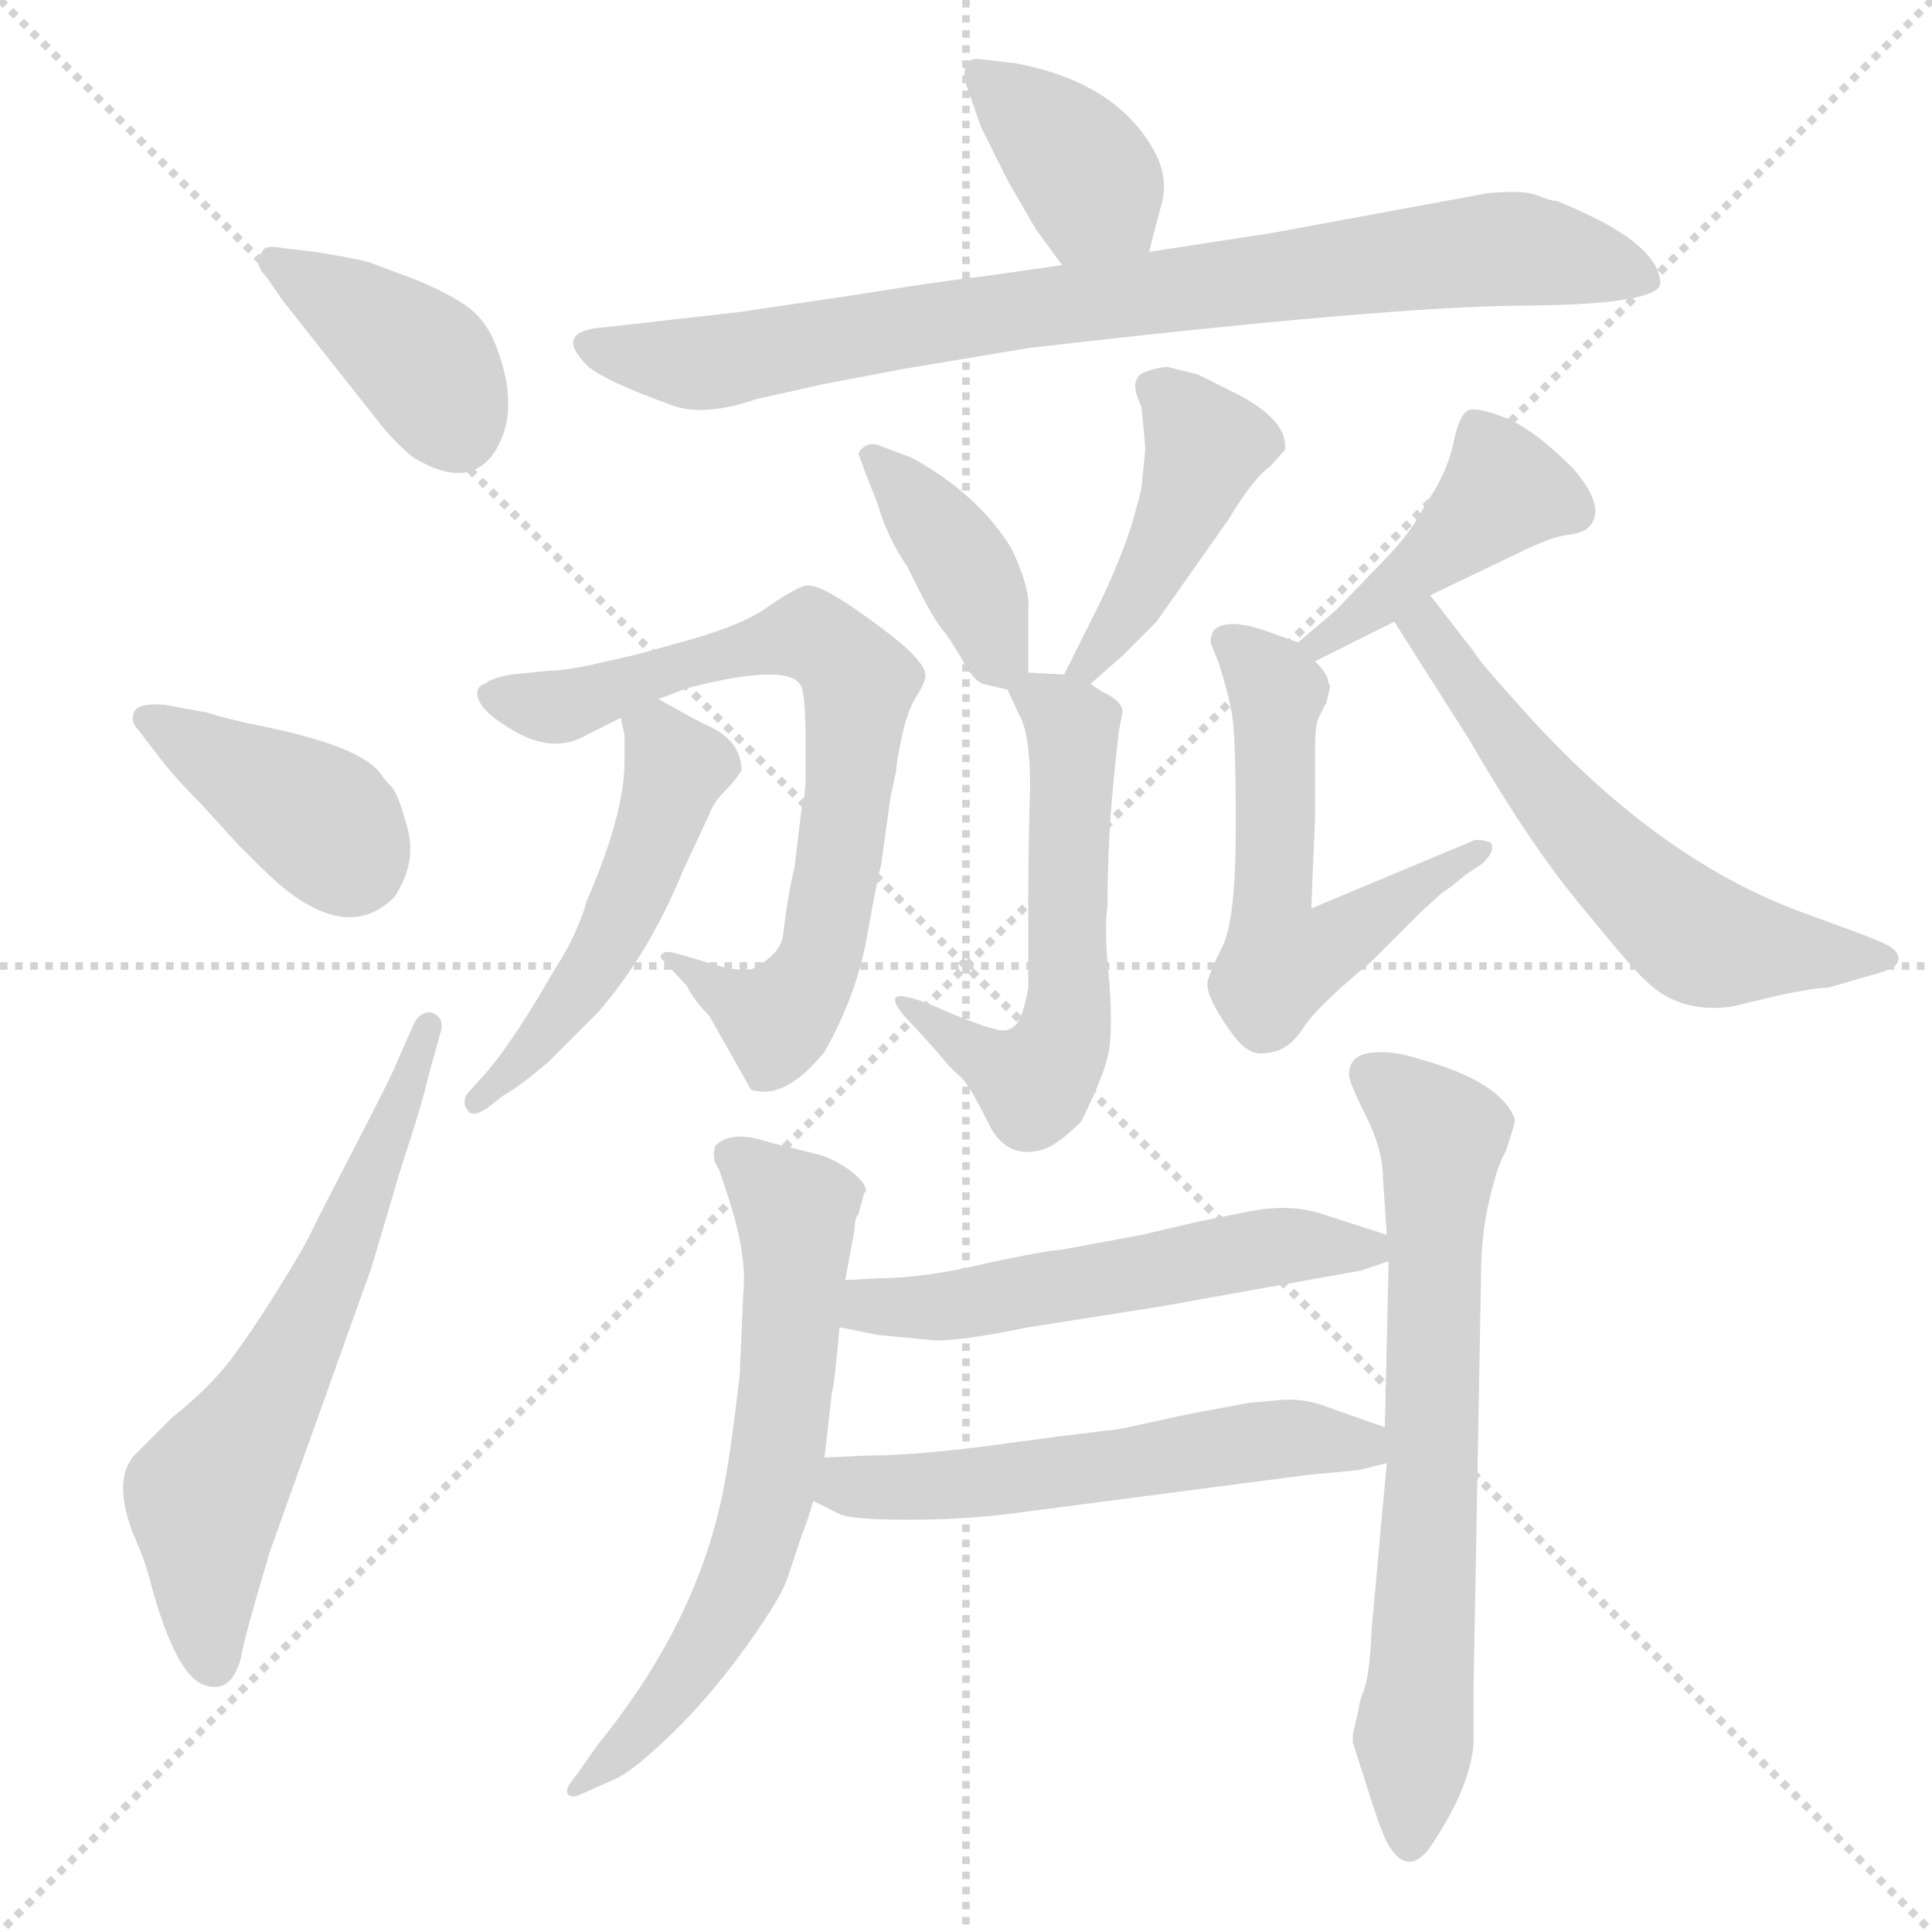 <svg xmlns="http://www.w3.org/2000/svg" version="1.1" viewBox="0 0 1024 1024">
  <g stroke="lightgray" stroke-dasharray="1,1" stroke-width="1" transform="scale(4, 4)">
    <line x1="0" y1="0" x2="256" y2="256" />
    <line x1="256" y1="0" x2="0" y2="256" />
    <line x1="128" y1="0" x2="128" y2="256" />
    <line x1="0" y1="128" x2="256" y2="128" />
  </g>
  <g transform="scale(1.0, -1.0) translate(0.0, -819.50)">
    <style type="text/css">
      
        @keyframes keyframes0 {
          from {
            stroke: blue;
            stroke-dashoffset: 391;
            stroke-width: 128;
          }
          56% {
            animation-timing-function: step-end;
            stroke: blue;
            stroke-dashoffset: 0;
            stroke-width: 128;
          }
          to {
            stroke: black;
            stroke-width: 1024;
          }
        }
        #make-me-a-hanzi-animation-0 {
          animation: keyframes0 0.568s both;
          animation-delay: 0s;
          animation-timing-function: linear;
        }
      
        @keyframes keyframes1 {
          from {
            stroke: blue;
            stroke-dashoffset: 391;
            stroke-width: 128;
          }
          56% {
            animation-timing-function: step-end;
            stroke: blue;
            stroke-dashoffset: 0;
            stroke-width: 128;
          }
          to {
            stroke: black;
            stroke-width: 1024;
          }
        }
        #make-me-a-hanzi-animation-1 {
          animation: keyframes1 0.568s both;
          animation-delay: 0.568s;
          animation-timing-function: linear;
        }
      
        @keyframes keyframes2 {
          from {
            stroke: blue;
            stroke-dashoffset: 619;
            stroke-width: 128;
          }
          67% {
            animation-timing-function: step-end;
            stroke: blue;
            stroke-dashoffset: 0;
            stroke-width: 128;
          }
          to {
            stroke: black;
            stroke-width: 1024;
          }
        }
        #make-me-a-hanzi-animation-2 {
          animation: keyframes2 0.754s both;
          animation-delay: 1.136s;
          animation-timing-function: linear;
        }
      
        @keyframes keyframes3 {
          from {
            stroke: blue;
            stroke-dashoffset: 374;
            stroke-width: 128;
          }
          55% {
            animation-timing-function: step-end;
            stroke: blue;
            stroke-dashoffset: 0;
            stroke-width: 128;
          }
          to {
            stroke: black;
            stroke-width: 1024;
          }
        }
        #make-me-a-hanzi-animation-3 {
          animation: keyframes3 0.554s both;
          animation-delay: 1.89s;
          animation-timing-function: linear;
        }
      
        @keyframes keyframes4 {
          from {
            stroke: blue;
            stroke-dashoffset: 821;
            stroke-width: 128;
          }
          73% {
            animation-timing-function: step-end;
            stroke: blue;
            stroke-dashoffset: 0;
            stroke-width: 128;
          }
          to {
            stroke: black;
            stroke-width: 1024;
          }
        }
        #make-me-a-hanzi-animation-4 {
          animation: keyframes4 0.918s both;
          animation-delay: 2.444s;
          animation-timing-function: linear;
        }
      
        @keyframes keyframes5 {
          from {
            stroke: blue;
            stroke-dashoffset: 385;
            stroke-width: 128;
          }
          56% {
            animation-timing-function: step-end;
            stroke: blue;
            stroke-dashoffset: 0;
            stroke-width: 128;
          }
          to {
            stroke: black;
            stroke-width: 1024;
          }
        }
        #make-me-a-hanzi-animation-5 {
          animation: keyframes5 0.563s both;
          animation-delay: 3.363s;
          animation-timing-function: linear;
        }
      
        @keyframes keyframes6 {
          from {
            stroke: blue;
            stroke-dashoffset: 431;
            stroke-width: 128;
          }
          58% {
            animation-timing-function: step-end;
            stroke: blue;
            stroke-dashoffset: 0;
            stroke-width: 128;
          }
          to {
            stroke: black;
            stroke-width: 1024;
          }
        }
        #make-me-a-hanzi-animation-6 {
          animation: keyframes6 0.601s both;
          animation-delay: 3.926s;
          animation-timing-function: linear;
        }
      
        @keyframes keyframes7 {
          from {
            stroke: blue;
            stroke-dashoffset: 562;
            stroke-width: 128;
          }
          65% {
            animation-timing-function: step-end;
            stroke: blue;
            stroke-dashoffset: 0;
            stroke-width: 128;
          }
          to {
            stroke: black;
            stroke-width: 1024;
          }
        }
        #make-me-a-hanzi-animation-7 {
          animation: keyframes7 0.707s both;
          animation-delay: 4.527s;
          animation-timing-function: linear;
        }
      
        @keyframes keyframes8 {
          from {
            stroke: blue;
            stroke-dashoffset: 721;
            stroke-width: 128;
          }
          70% {
            animation-timing-function: step-end;
            stroke: blue;
            stroke-dashoffset: 0;
            stroke-width: 128;
          }
          to {
            stroke: black;
            stroke-width: 1024;
          }
        }
        #make-me-a-hanzi-animation-8 {
          animation: keyframes8 0.837s both;
          animation-delay: 5.234s;
          animation-timing-function: linear;
        }
      
        @keyframes keyframes9 {
          from {
            stroke: blue;
            stroke-dashoffset: 500;
            stroke-width: 128;
          }
          62% {
            animation-timing-function: step-end;
            stroke: blue;
            stroke-dashoffset: 0;
            stroke-width: 128;
          }
          to {
            stroke: black;
            stroke-width: 1024;
          }
        }
        #make-me-a-hanzi-animation-9 {
          animation: keyframes9 0.657s both;
          animation-delay: 6.071s;
          animation-timing-function: linear;
        }
      
        @keyframes keyframes10 {
          from {
            stroke: blue;
            stroke-dashoffset: 422;
            stroke-width: 128;
          }
          58% {
            animation-timing-function: step-end;
            stroke: blue;
            stroke-dashoffset: 0;
            stroke-width: 128;
          }
          to {
            stroke: black;
            stroke-width: 1024;
          }
        }
        #make-me-a-hanzi-animation-10 {
          animation: keyframes10 0.593s both;
          animation-delay: 6.728s;
          animation-timing-function: linear;
        }
      
        @keyframes keyframes11 {
          from {
            stroke: blue;
            stroke-dashoffset: 559;
            stroke-width: 128;
          }
          65% {
            animation-timing-function: step-end;
            stroke: blue;
            stroke-dashoffset: 0;
            stroke-width: 128;
          }
          to {
            stroke: black;
            stroke-width: 1024;
          }
        }
        #make-me-a-hanzi-animation-11 {
          animation: keyframes11 0.705s both;
          animation-delay: 7.321s;
          animation-timing-function: linear;
        }
      
        @keyframes keyframes12 {
          from {
            stroke: blue;
            stroke-dashoffset: 580;
            stroke-width: 128;
          }
          65% {
            animation-timing-function: step-end;
            stroke: blue;
            stroke-dashoffset: 0;
            stroke-width: 128;
          }
          to {
            stroke: black;
            stroke-width: 1024;
          }
        }
        #make-me-a-hanzi-animation-12 {
          animation: keyframes12 0.722s both;
          animation-delay: 8.026s;
          animation-timing-function: linear;
        }
      
        @keyframes keyframes13 {
          from {
            stroke: blue;
            stroke-dashoffset: 641;
            stroke-width: 128;
          }
          68% {
            animation-timing-function: step-end;
            stroke: blue;
            stroke-dashoffset: 0;
            stroke-width: 128;
          }
          to {
            stroke: black;
            stroke-width: 1024;
          }
        }
        #make-me-a-hanzi-animation-13 {
          animation: keyframes13 0.772s both;
          animation-delay: 8.748s;
          animation-timing-function: linear;
        }
      
        @keyframes keyframes14 {
          from {
            stroke: blue;
            stroke-dashoffset: 680;
            stroke-width: 128;
          }
          69% {
            animation-timing-function: step-end;
            stroke: blue;
            stroke-dashoffset: 0;
            stroke-width: 128;
          }
          to {
            stroke: black;
            stroke-width: 1024;
          }
        }
        #make-me-a-hanzi-animation-14 {
          animation: keyframes14 0.803s both;
          animation-delay: 9.52s;
          animation-timing-function: linear;
        }
      
        @keyframes keyframes15 {
          from {
            stroke: blue;
            stroke-dashoffset: 534;
            stroke-width: 128;
          }
          63% {
            animation-timing-function: step-end;
            stroke: blue;
            stroke-dashoffset: 0;
            stroke-width: 128;
          }
          to {
            stroke: black;
            stroke-width: 1024;
          }
        }
        #make-me-a-hanzi-animation-15 {
          animation: keyframes15 0.685s both;
          animation-delay: 10.323s;
          animation-timing-function: linear;
        }
      
        @keyframes keyframes16 {
          from {
            stroke: blue;
            stroke-dashoffset: 546;
            stroke-width: 128;
          }
          64% {
            animation-timing-function: step-end;
            stroke: blue;
            stroke-dashoffset: 0;
            stroke-width: 128;
          }
          to {
            stroke: black;
            stroke-width: 1024;
          }
        }
        #make-me-a-hanzi-animation-16 {
          animation: keyframes16 0.694s both;
          animation-delay: 11.008s;
          animation-timing-function: linear;
        }
      
    </style>
    
      <path d="M 150 660 L 199 598 Q 209 585 219 577 Q 249 559 262.5 580.5 Q 276 602 263 636 Q 258 649 249 656 Q 240 663 221 671 L 197 680 Q 192 682 167 686 L 150 688 Q 140 690 139 686 Q 134 680 141 673 L 150 660 Z" fill="lightgray" />
    
      <path d="M 83 420 Q 92 408 106 394 L 127 371 Q 145 353 149 350 Q 185 320 209 344 Q 221 362 216 380.5 Q 211 399 207.5 402.5 Q 204 406 202 409 Q 192 424 137 435 Q 122 438 109 442 L 87 446 Q 73 447 71 442 Q 69 437 73 433 L 83 420 Z" fill="lightgray" />
    
      <path d="M 211 258 Q 209 252 188.5 212.5 Q 168 173 164.5 165.5 Q 161 158 147 135.5 Q 133 113 122 98.5 Q 111 84 91 68 L 71 48 Q 60 35 70 8 L 75 -4 Q 78 -12 80 -20 Q 93 -68 108 -73.5 Q 123 -79 128 -58 Q 129 -50 143 -3 L 197 148 L 213 202 Q 224 235 227 249 L 234 274 Q 235 281 228 283 Q 222 283 219 276 L 211 258 Z" fill="lightgray" />
    
      <path d="M 609 686 L 615 709 Q 620 724 612 739 Q 592 776 538 786 L 521 788 Q 514 789 513 786 Q 510 783 512 775 L 520 752 L 534 724 L 549 698 L 563 679 C 581 655 601 657 609 686 Z" fill="lightgray" />
    
      <path d="M 437 616 L 479 624 L 545 635 Q 735 657 806.5 657.5 Q 878 658 880 669 Q 880 691 825 713 Q 822 713 814.5 716 Q 807 719 788 717 L 674 696 L 609 686 L 563 679 L 521 673 Q 502 671 452 663 L 391 654 L 320 646 Q 293 644 311 626 Q 319 618 358 604 Q 375 599 401 608 L 437 616 Z" fill="lightgray" />
    
      <path d="M 545 463 L 545 497 Q 546 508 536 529 Q 518 558 483 577 L 467 583 Q 461 586 456 581 L 455 579 L 459 568 L 465 553 Q 470 535 481 519 Q 495 490 501 484 Q 506 477 511 468 Q 516 459 521 457 L 534 454 C 545 451 545 451 545 463 Z" fill="lightgray" />
    
      <path d="M 605 561 Q 605 560 600 542 Q 594 523 583 500 L 564 462 C 551 435 556 437 578 457 L 595 472 L 613 490 L 651 544 Q 665 567 673 572 L 681 581 Q 683 596 657 610 L 635 621 L 619 625 Q 614 625 606 622 Q 598 618 605 604 Q 607 584 607 581 L 605 561 Z" fill="lightgray" />
    
      <path d="M 564 462 L 545 463 C 529 464 529 464 534 454 L 540 441 Q 546 431 546 402 Q 545 373 545 336 L 545 296 Q 542 279 538 276 Q 534 272 528 274 Q 522 275 505 282 L 491 288 Q 477 293 475 291 Q 472 288 484 276 Q 496 263 500 258 Q 504 253 510 248 Q 515 242 524 224 Q 533 205 552 210 Q 560 212 573 225 Q 584 247 587 259 Q 590 270 588 299 Q 585 327 587 339 Q 587 377 591 413 L 593 432 L 595 442 Q 595 448 584 453 L 578 457 L 564 462 Z" fill="lightgray" />
    
      <path d="M 364 297 Q 368 289 376 281 L 398 242 Q 416 236 437 262 Q 454 292 459.5 323 Q 465 354 467 361 L 472 397 L 475 411 Q 475 415 478 429 Q 481 443 485.5 450 Q 490 457 490.5 461 Q 491 465 484 472.5 Q 477 480 455 495.5 Q 433 511 426.5 509 Q 420 507 406.5 497.5 Q 393 488 364 480 L 339 473 L 313 467 Q 298 464 291 464 L 271 462 Q 260 460 257 457 Q 253 456 253 452 Q 253 443 273.5 431.5 Q 294 420 311 430 L 329 439 L 349 449 L 365 455 Q 420 469 425 455 Q 427 448 427 426 L 427 409 Q 427 398 425 392 L 421 359 Q 418 348 415 324 Q 414 314 399 306 Q 390 304 373 310 L 359 314 Q 353 316 351 314 Q 349 312 352 310 L 364 297 Z" fill="lightgray" />
    
      <path d="M 329 439 L 331 430 L 331 416 Q 331 388 311 342 Q 306 324 293 304 Q 270 264 255 248 L 247 239 Q 245 234 248 231 Q 250 227 258 232 L 267 239 Q 276 244 291 257 L 317 283 Q 344 314 362 358 L 376 388 Q 378 394 384 400 Q 389 405 393 411 Q 393 426 377 434 Q 370 437 349 449 C 324 463 324 463 329 439 Z" fill="lightgray" />
    
      <path d="M 697 469 L 739 490 L 758 504 L 804 526 Q 822 535 831 536 Q 839 537 842 540 Q 852 550 834 571 Q 813 592 798 598 Q 783 604 778 602 Q 773 599 770 583 Q 766 567 756 553 Q 748 537 733 522 L 708 496 L 688 479 C 665 460 670 456 697 469 Z" fill="lightgray" />
    
      <path d="M 727 310 L 753 336 L 764 346 Q 770 350 777 356 L 786 362 Q 793 369 790 373 Q 784 375 781 374 L 695 338 L 697 386 L 697 420 Q 697 433 698 436 Q 698 438 703 447 Q 705 455 705 456 L 704 458 Q 704 462 697 469 C 690 478 690 478 688 479 L 674 484 Q 650 493 643 485 Q 641 480 642 478 L 646 468 Q 651 452 653 441 Q 655 429 655 381 Q 655 332 648 318 Q 641 304 640 299 Q 639 293 648 279 Q 657 265 662 263 Q 666 260 675 262 Q 684 264 691 275 Q 698 286 727 310 Z" fill="lightgray" />
    
      <path d="M 739 490 L 779 427 Q 812 370 840 337 Q 867 304 872 300 Q 890 282 918 286 L 943 292 Q 962 296 969 296 L 993 303 Q 1005 306 1006 310 Q 1008 316 995 321 L 985 325 L 955 336 Q 881 363 812 438 Q 783 470 782 473 L 758 504 C 740 528 723 515 739 490 Z" fill="lightgray" />
    
      <path d="M 458 187 L 459 188 Q 459 193 450 199.5 Q 441 206 432 208 L 408 214 Q 387 221 379 212 Q 377 205 381 200 L 386 185 Q 396 154 394 135 L 392 90 Q 387 47 383 28 Q 369 -41 317 -105 L 305 -122 Q 299 -129 301 -131.5 Q 303 -134 309 -131 L 327 -123 Q 337 -118 357 -98.5 Q 377 -79 396 -52.5 Q 415 -26 418 -15 L 425 6 Q 429 16 431 24 L 437 47 L 441 82 Q 442 83 445 116 L 448 141 L 453 168 Q 453 174 455 176 L 458 187 Z" fill="lightgray" />
    
      <path d="M 735 44 L 727 -44 Q 726 -68 723 -76 Q 720 -84 720 -87 L 717 -100 L 717 -104 L 725 -129 Q 733 -155 737 -160 Q 746 -174 757 -161 Q 779 -129 781 -105 L 781 -76 L 785 144 Q 785 165 789.5 184 Q 794 203 798 209 Q 803 224 803 226 Q 796 246 753 258 Q 738 263 726.5 261.5 Q 715 260 715 250 Q 715 246 724 228 Q 733 210 733 195 L 735 165 L 736 151 L 734 63 L 735 44 Z" fill="lightgray" />
    
      <path d="M 735 165 L 701 176 Q 683 182 660 177 L 635 172 L 605 165 L 562 157 Q 556 157 523 150 Q 490 142 465 142 L 448 141 C 418 139 416 122 445 116 L 465 112 L 496 109 Q 511 109 545 116 L 615 127 L 721 146 L 736 151 C 757 158 757 158 735 165 Z" fill="lightgray" />
    
      <path d="M 431 24 L 445 17 Q 452 14 481 14 Q 510 14 534 17 L 695 38 Q 720 40 723 41 L 735 44 C 764 51 762 53 734 63 L 700 75 Q 688 79 674 77 L 662 76 L 630 70 L 593 62 Q 592 62 560 58 L 530 54 Q 486 48 459 48 L 437 47 C 407 46 404 37 431 24 Z" fill="lightgray" />
    
    
      <clipPath id="make-me-a-hanzi-clip-0">
        <path d="M 150 660 L 199 598 Q 209 585 219 577 Q 249 559 262.5 580.5 Q 276 602 263 636 Q 258 649 249 656 Q 240 663 221 671 L 197 680 Q 192 682 167 686 L 150 688 Q 140 690 139 686 Q 134 680 141 673 L 150 660 Z" />
      </clipPath>
      <path clip-path="url(#make-me-a-hanzi-clip-0)" d="M 146 680 L 215 636 L 243 591" fill="none" id="make-me-a-hanzi-animation-0" stroke-dasharray="263 526" stroke-linecap="round" />
    
      <clipPath id="make-me-a-hanzi-clip-1">
        <path d="M 83 420 Q 92 408 106 394 L 127 371 Q 145 353 149 350 Q 185 320 209 344 Q 221 362 216 380.5 Q 211 399 207.5 402.5 Q 204 406 202 409 Q 192 424 137 435 Q 122 438 109 442 L 87 446 Q 73 447 71 442 Q 69 437 73 433 L 83 420 Z" />
      </clipPath>
      <path clip-path="url(#make-me-a-hanzi-clip-1)" d="M 77 439 L 172 383 L 187 363" fill="none" id="make-me-a-hanzi-animation-1" stroke-dasharray="263 526" stroke-linecap="round" />
    
      <clipPath id="make-me-a-hanzi-clip-2">
        <path d="M 211 258 Q 209 252 188.5 212.5 Q 168 173 164.5 165.5 Q 161 158 147 135.5 Q 133 113 122 98.5 Q 111 84 91 68 L 71 48 Q 60 35 70 8 L 75 -4 Q 78 -12 80 -20 Q 93 -68 108 -73.5 Q 123 -79 128 -58 Q 129 -50 143 -3 L 197 148 L 213 202 Q 224 235 227 249 L 234 274 Q 235 281 228 283 Q 222 283 219 276 L 211 258 Z" />
      </clipPath>
      <path clip-path="url(#make-me-a-hanzi-clip-2)" d="M 113 -59 L 108 26 L 158 108 L 227 276" fill="none" id="make-me-a-hanzi-animation-2" stroke-dasharray="491 982" stroke-linecap="round" />
    
      <clipPath id="make-me-a-hanzi-clip-3">
        <path d="M 609 686 L 615 709 Q 620 724 612 739 Q 592 776 538 786 L 521 788 Q 514 789 513 786 Q 510 783 512 775 L 520 752 L 534 724 L 549 698 L 563 679 C 581 655 601 657 609 686 Z" />
      </clipPath>
      <path clip-path="url(#make-me-a-hanzi-clip-3)" d="M 519 780 L 561 744 L 600 695" fill="none" id="make-me-a-hanzi-animation-3" stroke-dasharray="246 492" stroke-linecap="round" />
    
      <clipPath id="make-me-a-hanzi-clip-4">
        <path d="M 437 616 L 479 624 L 545 635 Q 735 657 806.5 657.5 Q 878 658 880 669 Q 880 691 825 713 Q 822 713 814.5 716 Q 807 719 788 717 L 674 696 L 609 686 L 563 679 L 521 673 Q 502 671 452 663 L 391 654 L 320 646 Q 293 644 311 626 Q 319 618 358 604 Q 375 599 401 608 L 437 616 Z" />
      </clipPath>
      <path clip-path="url(#make-me-a-hanzi-clip-4)" d="M 315 636 L 375 627 L 531 654 L 797 688 L 873 672" fill="none" id="make-me-a-hanzi-animation-4" stroke-dasharray="693 1386" stroke-linecap="round" />
    
      <clipPath id="make-me-a-hanzi-clip-5">
        <path d="M 545 463 L 545 497 Q 546 508 536 529 Q 518 558 483 577 L 467 583 Q 461 586 456 581 L 455 579 L 459 568 L 465 553 Q 470 535 481 519 Q 495 490 501 484 Q 506 477 511 468 Q 516 459 521 457 L 534 454 C 545 451 545 451 545 463 Z" />
      </clipPath>
      <path clip-path="url(#make-me-a-hanzi-clip-5)" d="M 463 577 L 505 529 L 531 469" fill="none" id="make-me-a-hanzi-animation-5" stroke-dasharray="257 514" stroke-linecap="round" />
    
      <clipPath id="make-me-a-hanzi-clip-6">
        <path d="M 605 561 Q 605 560 600 542 Q 594 523 583 500 L 564 462 C 551 435 556 437 578 457 L 595 472 L 613 490 L 651 544 Q 665 567 673 572 L 681 581 Q 683 596 657 610 L 635 621 L 619 625 Q 614 625 606 622 Q 598 618 605 604 Q 607 584 607 581 L 605 561 Z" />
      </clipPath>
      <path clip-path="url(#make-me-a-hanzi-clip-6)" d="M 613 612 L 639 581 L 604 505 L 573 465" fill="none" id="make-me-a-hanzi-animation-6" stroke-dasharray="303 606" stroke-linecap="round" />
    
      <clipPath id="make-me-a-hanzi-clip-7">
        <path d="M 564 462 L 545 463 C 529 464 529 464 534 454 L 540 441 Q 546 431 546 402 Q 545 373 545 336 L 545 296 Q 542 279 538 276 Q 534 272 528 274 Q 522 275 505 282 L 491 288 Q 477 293 475 291 Q 472 288 484 276 Q 496 263 500 258 Q 504 253 510 248 Q 515 242 524 224 Q 533 205 552 210 Q 560 212 573 225 Q 584 247 587 259 Q 590 270 588 299 Q 585 327 587 339 Q 587 377 591 413 L 593 432 L 595 442 Q 595 448 584 453 L 578 457 L 564 462 Z" />
      </clipPath>
      <path clip-path="url(#make-me-a-hanzi-clip-7)" d="M 545 451 L 568 434 L 567 289 L 561 262 L 547 245 L 477 289" fill="none" id="make-me-a-hanzi-animation-7" stroke-dasharray="434 868" stroke-linecap="round" />
    
      <clipPath id="make-me-a-hanzi-clip-8">
        <path d="M 364 297 Q 368 289 376 281 L 398 242 Q 416 236 437 262 Q 454 292 459.5 323 Q 465 354 467 361 L 472 397 L 475 411 Q 475 415 478 429 Q 481 443 485.5 450 Q 490 457 490.5 461 Q 491 465 484 472.5 Q 477 480 455 495.5 Q 433 511 426.5 509 Q 420 507 406.5 497.5 Q 393 488 364 480 L 339 473 L 313 467 Q 298 464 291 464 L 271 462 Q 260 460 257 457 Q 253 456 253 452 Q 253 443 273.5 431.5 Q 294 420 311 430 L 329 439 L 349 449 L 365 455 Q 420 469 425 455 Q 427 448 427 426 L 427 409 Q 427 398 425 392 L 421 359 Q 418 348 415 324 Q 414 314 399 306 Q 390 304 373 310 L 359 314 Q 353 316 351 314 Q 349 312 352 310 L 364 297 Z" />
      </clipPath>
      <path clip-path="url(#make-me-a-hanzi-clip-8)" d="M 261 450 L 299 445 L 424 483 L 434 481 L 455 459 L 446 370 L 430 300 L 412 279 L 355 313" fill="none" id="make-me-a-hanzi-animation-8" stroke-dasharray="593 1186" stroke-linecap="round" />
    
      <clipPath id="make-me-a-hanzi-clip-9">
        <path d="M 329 439 L 331 430 L 331 416 Q 331 388 311 342 Q 306 324 293 304 Q 270 264 255 248 L 247 239 Q 245 234 248 231 Q 250 227 258 232 L 267 239 Q 276 244 291 257 L 317 283 Q 344 314 362 358 L 376 388 Q 378 394 384 400 Q 389 405 393 411 Q 393 426 377 434 Q 370 437 349 449 C 324 463 324 463 329 439 Z" />
      </clipPath>
      <path clip-path="url(#make-me-a-hanzi-clip-9)" d="M 337 436 L 350 428 L 359 412 L 340 359 L 317 309 L 279 258 L 252 235" fill="none" id="make-me-a-hanzi-animation-9" stroke-dasharray="372 744" stroke-linecap="round" />
    
      <clipPath id="make-me-a-hanzi-clip-10">
        <path d="M 697 469 L 739 490 L 758 504 L 804 526 Q 822 535 831 536 Q 839 537 842 540 Q 852 550 834 571 Q 813 592 798 598 Q 783 604 778 602 Q 773 599 770 583 Q 766 567 756 553 Q 748 537 733 522 L 708 496 L 688 479 C 665 460 670 456 697 469 Z" />
      </clipPath>
      <path clip-path="url(#make-me-a-hanzi-clip-10)" d="M 832 549 L 797 559 L 727 496 L 697 478" fill="none" id="make-me-a-hanzi-animation-10" stroke-dasharray="294 588" stroke-linecap="round" />
    
      <clipPath id="make-me-a-hanzi-clip-11">
        <path d="M 727 310 L 753 336 L 764 346 Q 770 350 777 356 L 786 362 Q 793 369 790 373 Q 784 375 781 374 L 695 338 L 697 386 L 697 420 Q 697 433 698 436 Q 698 438 703 447 Q 705 455 705 456 L 704 458 Q 704 462 697 469 C 690 478 690 478 688 479 L 674 484 Q 650 493 643 485 Q 641 480 642 478 L 646 468 Q 651 452 653 441 Q 655 429 655 381 Q 655 332 648 318 Q 641 304 640 299 Q 639 293 648 279 Q 657 265 662 263 Q 666 260 675 262 Q 684 264 691 275 Q 698 286 727 310 Z" />
      </clipPath>
      <path clip-path="url(#make-me-a-hanzi-clip-11)" d="M 651 480 L 677 452 L 674 330 L 679 310 L 707 320 L 785 369" fill="none" id="make-me-a-hanzi-animation-11" stroke-dasharray="431 862" stroke-linecap="round" />
    
      <clipPath id="make-me-a-hanzi-clip-12">
        <path d="M 739 490 L 779 427 Q 812 370 840 337 Q 867 304 872 300 Q 890 282 918 286 L 943 292 Q 962 296 969 296 L 993 303 Q 1005 306 1006 310 Q 1008 316 995 321 L 985 325 L 955 336 Q 881 363 812 438 Q 783 470 782 473 L 758 504 C 740 528 723 515 739 490 Z" />
      </clipPath>
      <path clip-path="url(#make-me-a-hanzi-clip-12)" d="M 757 495 L 761 478 L 808 413 L 890 330 L 910 319 L 997 312" fill="none" id="make-me-a-hanzi-animation-12" stroke-dasharray="452 904" stroke-linecap="round" />
    
      <clipPath id="make-me-a-hanzi-clip-13">
        <path d="M 458 187 L 459 188 Q 459 193 450 199.5 Q 441 206 432 208 L 408 214 Q 387 221 379 212 Q 377 205 381 200 L 386 185 Q 396 154 394 135 L 392 90 Q 387 47 383 28 Q 369 -41 317 -105 L 305 -122 Q 299 -129 301 -131.5 Q 303 -134 309 -131 L 327 -123 Q 337 -118 357 -98.5 Q 377 -79 396 -52.5 Q 415 -26 418 -15 L 425 6 Q 429 16 431 24 L 437 47 L 441 82 Q 442 83 445 116 L 448 141 L 453 168 Q 453 174 455 176 L 458 187 Z" />
      </clipPath>
      <path clip-path="url(#make-me-a-hanzi-clip-13)" d="M 388 207 L 422 177 L 407 26 L 386 -34 L 369 -61 L 326 -112 L 305 -127" fill="none" id="make-me-a-hanzi-animation-13" stroke-dasharray="513 1026" stroke-linecap="round" />
    
      <clipPath id="make-me-a-hanzi-clip-14">
        <path d="M 735 44 L 727 -44 Q 726 -68 723 -76 Q 720 -84 720 -87 L 717 -100 L 717 -104 L 725 -129 Q 733 -155 737 -160 Q 746 -174 757 -161 Q 779 -129 781 -105 L 781 -76 L 785 144 Q 785 165 789.5 184 Q 794 203 798 209 Q 803 224 803 226 Q 796 246 753 258 Q 738 263 726.5 261.5 Q 715 260 715 250 Q 715 246 724 228 Q 733 210 733 195 L 735 165 L 736 151 L 734 63 L 735 44 Z" />
      </clipPath>
      <path clip-path="url(#make-me-a-hanzi-clip-14)" d="M 726 250 L 764 218 L 747 -156" fill="none" id="make-me-a-hanzi-animation-14" stroke-dasharray="552 1104" stroke-linecap="round" />
    
      <clipPath id="make-me-a-hanzi-clip-15">
        <path d="M 735 165 L 701 176 Q 683 182 660 177 L 635 172 L 605 165 L 562 157 Q 556 157 523 150 Q 490 142 465 142 L 448 141 C 418 139 416 122 445 116 L 465 112 L 496 109 Q 511 109 545 116 L 615 127 L 721 146 L 736 151 C 757 158 757 158 735 165 Z" />
      </clipPath>
      <path clip-path="url(#make-me-a-hanzi-clip-15)" d="M 451 122 L 670 158 L 726 157" fill="none" id="make-me-a-hanzi-animation-15" stroke-dasharray="406 812" stroke-linecap="round" />
    
      <clipPath id="make-me-a-hanzi-clip-16">
        <path d="M 431 24 L 445 17 Q 452 14 481 14 Q 510 14 534 17 L 695 38 Q 720 40 723 41 L 735 44 C 764 51 762 53 734 63 L 700 75 Q 688 79 674 77 L 662 76 L 630 70 L 593 62 Q 592 62 560 58 L 530 54 Q 486 48 459 48 L 437 47 C 407 46 404 37 431 24 Z" />
      </clipPath>
      <path clip-path="url(#make-me-a-hanzi-clip-16)" d="M 441 27 L 690 58 L 728 48" fill="none" id="make-me-a-hanzi-animation-16" stroke-dasharray="418 836" stroke-linecap="round" />
    
  </g>
</svg>